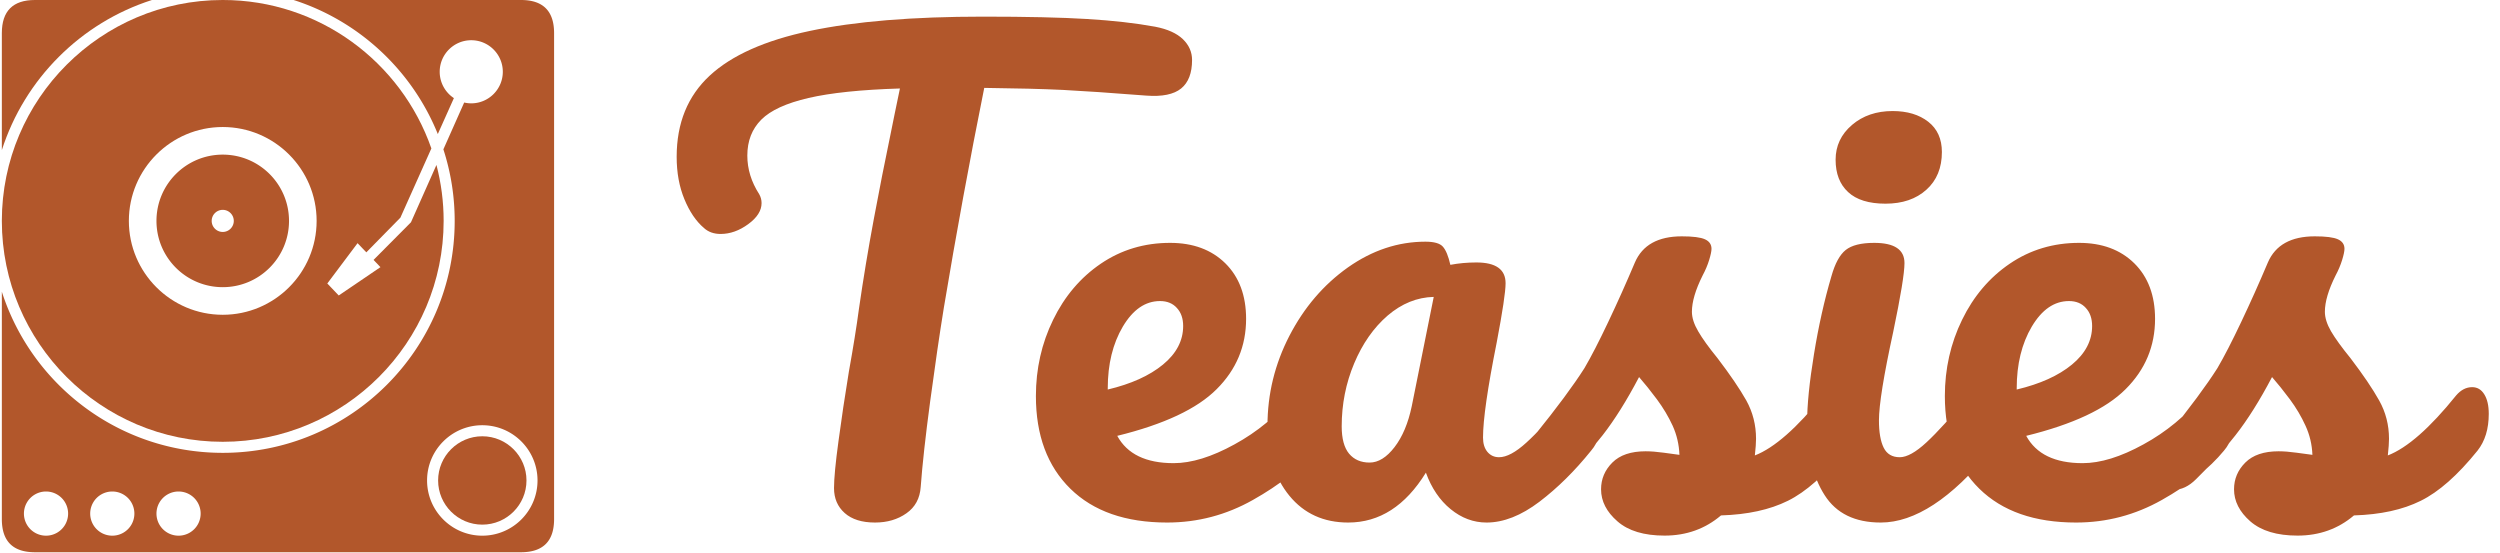 <svg xmlns="http://www.w3.org/2000/svg" version="1.1" xmlns:xlink="http://www.w3.org/1999/xlink" xmlns:svgjs="http://svgjs.dev/svgjs" width="1500" height="332" viewBox="0 0 1500 332"><g transform="matrix(1,0,0,1,-4.868,-0.325)"><svg viewBox="0 0 397 88" data-background-color="#dddd6b" preserveAspectRatio="xMidYMid meet" height="332" width="1500" xmlns="http://www.w3.org/2000/svg" xmlns:xlink="http://www.w3.org/1999/xlink"><g id="tight-bounds" transform="matrix(1,0,0,1,1.288,0.086)"><svg viewBox="0 0 395.52 87.828" height="87.828" width="395.52"><g><svg viewBox="0 0 395.52 87.828" height="87.828" width="395.52"><g><svg viewBox="0 0 542.789 120.53" height="87.828" width="395.52"><g transform="matrix(1,0,0,1,147.269,3.632)"><svg viewBox="0 0 395.52 113.265" height="113.265" width="395.52"><g id="textblocktransform"><svg viewBox="0 0 395.52 113.265" height="113.265" width="395.52" id="textblock"><g><svg viewBox="0 0 395.52 113.265" height="113.265" width="395.52"><g transform="matrix(1,0,0,1,0,0)"><svg width="395.52" viewBox="1.75 -42.35 152.59 43.7" height="113.265" data-palette-color="#b2572b"><path d="M42.05-41.5Q43.6-41.2 44.38-40.45 45.15-39.7 45.15-38.7L45.15-38.7Q45.15-37.05 44.23-36.3 43.3-35.55 41.3-35.7L41.3-35.7Q36.8-36.05 34.27-36.18 31.75-36.3 27.65-36.35L27.65-36.35Q25.8-27.15 24.25-17.85L24.25-17.85Q23.7-14.45 23.1-9.98 22.5-5.5 22.3-2.75L22.3-2.75Q22.2-1.3 21.1-0.53 20 0.25 18.45 0.25L18.45 0.25Q16.8 0.25 15.9-0.55 15-1.35 15-2.65L15-2.65Q15-3.85 15.38-6.63 15.75-9.4 16.25-12.45L16.25-12.45Q16.8-15.5 17.1-17.75L17.1-17.75Q17.65-21.55 18.35-25.3 19.05-29.05 19.75-32.4L19.75-32.4Q19.9-33.15 20.1-34.13 20.3-35.1 20.55-36.3L20.55-36.3Q15.65-36.15 12.85-35.5 10.05-34.85 8.88-33.68 7.7-32.5 7.7-30.65L7.7-30.65Q7.7-28.95 8.7-27.4L8.7-27.4Q8.9-27.05 8.9-26.65L8.9-26.65Q8.9-25.7 7.78-24.88 6.65-24.05 5.45-24.05L5.45-24.05Q4.6-24.05 4.05-24.55L4.05-24.55Q3.05-25.4 2.4-26.98 1.75-28.55 1.75-30.55L1.75-30.55Q1.75-34.8 4.53-37.38 7.3-39.95 12.98-41.15 18.65-42.35 27.55-42.35L27.55-42.35Q33.05-42.35 36.33-42.15 39.6-41.95 42.05-41.5L42.05-41.5ZM55.05-11.15Q55.7-11.15 56.07-10.55 56.45-9.95 56.45-8.9L56.45-8.9Q56.45-6.9 55.5-5.8L55.5-5.8Q53.65-3.55 50.27-1.65 46.9 0.25 43.05 0.25L43.05 0.25Q37.8 0.25 34.9-2.6 32-5.45 32-10.4L32-10.4Q32-13.85 33.45-16.82 34.9-19.8 37.47-21.55 40.05-23.3 43.3-23.3L43.3-23.3Q46.2-23.3 47.95-21.58 49.7-19.85 49.7-16.9L49.7-16.9Q49.7-13.45 47.22-10.98 44.75-8.5 38.85-7.05L38.85-7.05Q40.1-4.75 43.6-4.75L43.6-4.75Q45.85-4.75 48.72-6.33 51.6-7.9 53.7-10.45L53.7-10.45Q54.3-11.15 55.05-11.15L55.05-11.15ZM42.45-18.4Q40.6-18.4 39.32-16.25 38.05-14.1 38.05-11.05L38.05-11.05 38.05-10.95Q41-11.65 42.7-13.05 44.4-14.45 44.4-16.3L44.4-16.3Q44.4-17.25 43.87-17.82 43.35-18.4 42.45-18.4L42.45-18.4ZM58.3 0.25Q55.2 0.25 53.35-2 51.5-4.25 51.5-7.9L51.5-7.9Q51.5-11.9 53.35-15.48 55.2-19.05 58.27-21.23 61.35-23.4 64.8-23.4L64.8-23.4Q65.9-23.4 66.27-22.98 66.65-22.55 66.9-21.45L66.9-21.45Q67.95-21.65 69.09-21.65L69.09-21.65Q71.55-21.65 71.55-19.9L71.55-19.9Q71.55-18.85 70.8-14.9L70.8-14.9Q69.65-9.15 69.65-6.9L69.65-6.9Q69.65-6.15 70.02-5.7 70.4-5.25 71-5.25L71-5.25Q71.95-5.25 73.3-6.48 74.65-7.7 76.95-10.45L76.95-10.45Q77.55-11.15 78.3-11.15L78.3-11.15Q78.95-11.15 79.32-10.55 79.7-9.95 79.7-8.9L79.7-8.9Q79.7-6.9 78.75-5.8L78.75-5.8Q76.7-3.25 74.4-1.5 72.09 0.25 69.95 0.25L69.95 0.25Q68.3 0.25 66.92-0.88 65.55-2 64.84-3.95L64.84-3.95Q62.25 0.25 58.3 0.25L58.3 0.25ZM60.1-4.8Q61.2-4.8 62.2-6.1 63.2-7.4 63.65-9.55L63.65-9.55 65.5-18.75Q63.4-18.7 61.62-17.18 59.85-15.65 58.8-13.15 57.75-10.65 57.75-7.85L57.75-7.85Q57.75-6.3 58.37-5.55 59-4.8 60.1-4.8L60.1-4.8ZM84.94 1.35Q82.34 1.35 80.97 0.15 79.59-1.05 79.59-2.55L79.59-2.55Q79.59-3.85 80.54-4.8 81.49-5.75 83.34-5.75L83.34-5.75Q83.99-5.75 84.87-5.63 85.74-5.5 86.19-5.45L86.19-5.45Q86.14-6.75 85.62-7.9 85.09-9.05 84.29-10.13 83.49-11.2 82.79-12L82.79-12Q81.24-9.05 79.72-7.1 78.19-5.15 76.39-3.4L76.39-3.4Q75.49-2.5 74.49-2.5L74.49-2.5Q73.69-2.5 73.19-3.08 72.69-3.65 72.69-4.5L72.69-4.5Q72.69-5.5 73.39-6.35L73.39-6.35 74.04-7.15Q76.79-10.55 78.19-12.75L78.19-12.75Q79.04-14.2 80.19-16.63 81.34-19.05 82.44-21.65L82.44-21.65Q83.39-23.85 86.39-23.85L86.39-23.85Q87.79-23.85 88.34-23.6 88.89-23.35 88.89-22.8L88.89-22.8Q88.89-22.5 88.69-21.85 88.49-21.2 88.14-20.55L88.14-20.55Q87.24-18.75 87.24-17.5L87.24-17.5Q87.24-16.75 87.77-15.85 88.29-14.95 89.39-13.6L89.39-13.6Q90.99-11.5 91.82-10.03 92.64-8.55 92.64-6.8L92.64-6.8Q92.64-6.3 92.54-5.4L92.54-5.4Q94.99-6.35 98.29-10.45L98.29-10.45Q98.89-11.15 99.64-11.15L99.64-11.15Q100.29-11.15 100.67-10.55 101.04-9.95 101.04-8.9L101.04-8.9Q101.04-7 100.09-5.8L100.09-5.8Q97.59-2.7 95.32-1.58 93.04-0.45 89.69-0.35L89.69-0.35Q87.69 1.35 84.94 1.35L84.94 1.35ZM103.54-26.6Q101.44-26.6 100.39-27.58 99.34-28.55 99.34-30.3L99.34-30.3Q99.34-32.05 100.72-33.23 102.09-34.4 104.14-34.4L104.14-34.4Q105.99-34.4 107.14-33.5 108.29-32.6 108.29-30.95L108.29-30.95Q108.29-28.95 106.99-27.78 105.69-26.6 103.54-26.6L103.54-26.6ZM103.14 0.25Q99.89 0.25 98.42-2.05 96.94-4.35 96.94-8.15L96.94-8.15Q96.94-10.4 97.52-13.93 98.09-17.45 98.99-20.5L98.99-20.5Q99.44-22.1 100.19-22.7 100.94-23.3 102.59-23.3L102.59-23.3Q105.14-23.3 105.14-21.6L105.14-21.6Q105.14-20.35 104.19-15.8L104.19-15.8Q102.99-10.3 102.99-8.35L102.99-8.35Q102.99-6.85 103.39-6.05 103.79-5.25 104.74-5.25L104.74-5.25Q105.64-5.25 106.99-6.5 108.34-7.75 110.59-10.45L110.59-10.45Q111.19-11.15 111.94-11.15L111.94-11.15Q112.59-11.15 112.97-10.55 113.34-9.95 113.34-8.9L113.34-8.9Q113.34-6.9 112.39-5.8L112.39-5.8Q107.44 0.25 103.14 0.25L103.14 0.25ZM131.59-11.15Q132.24-11.15 132.61-10.55 132.99-9.95 132.99-8.9L132.99-8.9Q132.99-6.9 132.04-5.8L132.04-5.8Q130.19-3.55 126.81-1.65 123.44 0.25 119.59 0.25L119.59 0.25Q114.34 0.25 111.44-2.6 108.54-5.45 108.54-10.4L108.54-10.4Q108.54-13.85 109.99-16.82 111.44-19.8 114.01-21.55 116.59-23.3 119.84-23.3L119.84-23.3Q122.74-23.3 124.49-21.58 126.24-19.85 126.24-16.9L126.24-16.9Q126.24-13.45 123.76-10.98 121.29-8.5 115.39-7.05L115.39-7.05Q116.64-4.75 120.14-4.75L120.14-4.75Q122.39-4.75 125.26-6.33 128.14-7.9 130.24-10.45L130.24-10.45Q130.84-11.15 131.59-11.15L131.59-11.15ZM118.99-18.4Q117.14-18.4 115.86-16.25 114.59-14.1 114.59-11.05L114.59-11.05 114.59-10.95Q117.54-11.65 119.24-13.05 120.94-14.45 120.94-16.3L120.94-16.3Q120.94-17.25 120.41-17.82 119.89-18.4 118.99-18.4L118.99-18.4ZM138.24 1.35Q135.64 1.35 134.26 0.15 132.89-1.05 132.89-2.55L132.89-2.55Q132.89-3.85 133.84-4.8 134.79-5.75 136.64-5.75L136.64-5.75Q137.29-5.75 138.16-5.63 139.04-5.5 139.49-5.45L139.49-5.45Q139.44-6.75 138.91-7.9 138.39-9.05 137.59-10.13 136.79-11.2 136.09-12L136.09-12Q134.54-9.05 133.01-7.1 131.49-5.15 129.69-3.4L129.69-3.4Q128.79-2.5 127.79-2.5L127.79-2.5Q126.99-2.5 126.49-3.08 125.99-3.65 125.99-4.5L125.99-4.5Q125.99-5.5 126.69-6.35L126.69-6.35 127.34-7.15Q130.09-10.55 131.49-12.75L131.49-12.75Q132.34-14.2 133.49-16.63 134.64-19.05 135.74-21.65L135.74-21.65Q136.69-23.85 139.69-23.85L139.69-23.85Q141.09-23.85 141.64-23.6 142.19-23.35 142.19-22.8L142.19-22.8Q142.19-22.5 141.99-21.85 141.79-21.2 141.44-20.55L141.44-20.55Q140.54-18.75 140.54-17.5L140.54-17.5Q140.54-16.75 141.06-15.85 141.59-14.95 142.69-13.6L142.69-13.6Q144.29-11.5 145.11-10.03 145.94-8.55 145.94-6.8L145.94-6.8Q145.94-6.3 145.84-5.4L145.84-5.4Q148.29-6.35 151.59-10.45L151.59-10.45Q152.19-11.15 152.94-11.15L152.94-11.15Q153.59-11.15 153.96-10.55 154.34-9.95 154.34-8.9L154.34-8.9Q154.34-7 153.39-5.8L153.39-5.8Q150.89-2.7 148.61-1.58 146.34-0.45 142.99-0.35L142.99-0.35Q140.99 1.35 138.24 1.35L138.24 1.35Z" opacity="1" transform="matrix(1,0,0,1,0,0)" fill="#b2572b" class="wordmark-text-0" data-fill-palette-color="primary" id="text-0"></path></svg></g></svg></g></svg></g></svg></g><g><svg viewBox="0 0 120.53 120.53" height="120.53" width="120.53"><g><svg xmlns="http://www.w3.org/2000/svg" xmlns:xlink="http://www.w3.org/1999/xlink" version="1.1" x="0" y="0" viewBox="0 0 100 100" enable-background="new 0 0 100 100" xml:space="preserve" height="120.53" width="120.53" class="icon-icon-0" data-fill-palette-color="accent" id="icon-0"><path fill="#b2572b" d="M40 80C62.056 80 80 62.056 80 40 80 36.501 79.545 33.106 78.697 29.869L74.083 40.251 67.309 47.065 68.558 48.375 61.005 53.505 58.934 51.333 64.414 44.031 66 45.694 72.167 39.417 77.778 26.879C72.334 11.25 57.461 0 40 0 17.944 0 0 17.944 0 40S17.944 80 40 80M40 23C49.374 23 57 30.626 57 40S49.374 57 40 57 23 49.374 23 40 30.626 23 40 23" data-fill-palette-color="accent"></path><path fill="#b2572b" d="M40 52C46.628 52 52 46.628 52 40S46.628 28 40 28 28 33.372 28 40 33.372 52 40 52M40 38A2 2 0 1 1 39.999 42.001 2 2 0 0 1 40 38" data-fill-palette-color="accent"></path><path fill="#b2572b" d="M27.18 0H6C2 0 0 2 0 6V27.18C4.126 14.298 14.298 4.126 27.18 0" data-fill-palette-color="accent"></path><path fill="#b2572b" d="M87 79C82.589 79 79 82.589 79 87S82.589 95 87 95 95 91.411 95 87 91.411 79 87 79" data-fill-palette-color="accent"></path><path fill="#b2572b" d="M94 0H52.829C64.719 3.812 74.299 12.78 78.944 24.273L81.857 17.766A5.71 5.71 0 0 1 79.286 12.999C79.286 9.849 81.849 7.285 85 7.285S90.714 9.85 90.714 13 88.15 18.714 85 18.714C84.56 18.714 84.133 18.659 83.721 18.565L79.953 27.043A42 42 0 0 1 82 40C82 63.196 63.196 82 40 82 21.275 82 5.42 69.745 0 52.82V94C0 98 2 100 6 100H94C98 100 100 98 100 94V6C100 2 98 0 94 0M8 97A4 4 0 1 1 8 89 4 4 0 0 1 8 97M20 97A4 4 0 1 1 20 89 4 4 0 0 1 20 97M32 97A4 4 0 1 1 32 89 4 4 0 0 1 32 97M87 97C81.486 97 77 92.514 77 87S81.486 77 87 77 97 81.486 97 87 92.514 97 87 97" data-fill-palette-color="accent"></path></svg></g></svg></g></svg></g></svg></g><defs></defs></svg><rect width="395.52" height="87.828" fill="none" stroke="none" visibility="hidden"></rect></g></svg></g></svg>